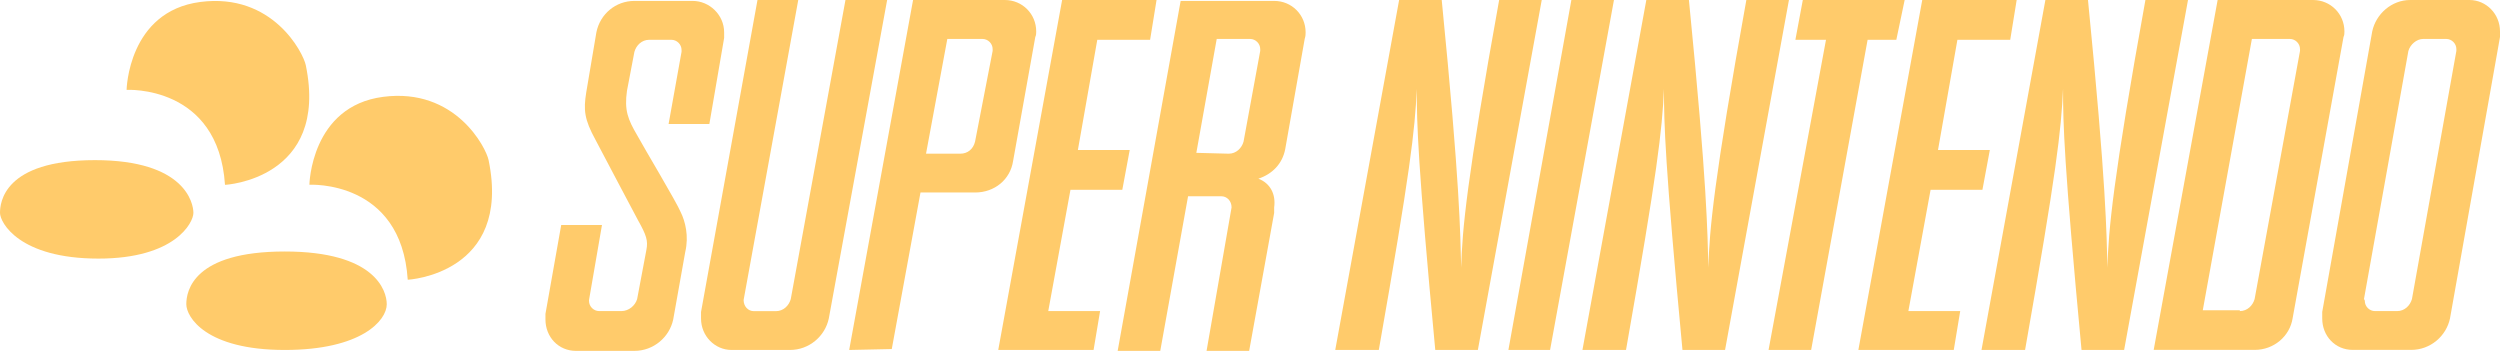 <?xml version="1.0" encoding="utf-8"?>
<!-- Generator: Adobe Illustrator 25.2.1, SVG Export Plug-In . SVG Version: 6.00 Build 0)  -->
<svg version="1.1" id="Layer_1" xmlns="http://www.w3.org/2000/svg" xmlns:xlink="http://www.w3.org/1999/xlink" x="0px" y="0px"
	 viewBox="0 0 3839 538.8" style="enable-background:new 0 0 3839 538.8;" xml:space="preserve" fill="#FFCB6B">
<style type="text/css">
	.st0{fill:#FFFFFF;}
	.st1{fill-rule:evenodd;clip-rule:evenodd;fill:#FFFFFF;}
	.st2{fill-rule:evenodd;clip-rule:evenodd;}
</style>
<g>
	<g>
		<path id="yellow_2_" class="st2" d="M437.3,386.2c138.2,0,156.6,59.7,156.6,81c0,25-39,70.2-156.6,70.2
			c-121.6,0-151.2-50.9-151.2-70.2C286.1,447,296.4,386.2,437.3,386.2z"/>
		<path id="green_2_" class="st2" d="M145.8,245.9c138.2,0,151.2,66,151.2,81s-28.2,70.2-145.8,70.2C29.6,397.1,0,341.8,0,326.9
			S4.9,245.9,145.8,245.9z"/>
		<path id="red_2_" class="st2" d="M475.1,283.7c0,0,2.2-120.6,113.3-135s158.1,78.3,161.9,97.2c36,175-124.2,183.9-124.2,183.6
			C616.2,275.7,475.1,283.7,475.1,283.7z"/>
		<path id="blue_2_" class="st2" d="M194.4,138c0,0,2.2-120.6,113.3-135s158.1,78.3,161.9,97.2c36,175-124.1,183.9-124.1,183.6
			C335.4,130,194.4,138,194.4,138z"/>
	</g>
	<g id="SNES_5_">
		<g>
			<g>
				<g>
					<g>
						<path d="M978.4,207.6c10,18.5,61.1,103.8,66.8,118c7.1,14.2,12.8,37,7.1,61.1l-18.5,103.8c-5.7,27-29.9,48.3-59.7,48.3h-89.6
							c-27,0-46.9-21.3-46.9-48.3c0-2.8,0-5.7,0-8.5l24.2-136.5h62.6l-19.9,115.2c0,1.4,0,1.4,0,1.4c0,8.5,7.1,15.6,15.6,15.6h34.1
							c11.4,0,21.3-8.5,24.2-18.5l14.2-75.4c2.8-14.2,0-22.7-12.8-45.5c-10-18.5-52.6-99.5-65.4-123.7
							c-17.1-31.3-18.5-45.5-14.2-72.5l15.6-92.4c5.7-28.4,29.9-48.3,58.3-48.3h89.6c25.6,0,48.3,21.3,48.3,48.3c0,2.8,0,5.7,0,8.5
							l-22.7,132.2h-62.6l19.9-110.9c0-1.4,0-1.4,0-2.8c0-8.5-7.1-15.6-15.6-15.6h-34.1c-11.4,0-19.9,8.5-22.7,18.5l-11.4,59.7
							C958.5,169.2,964.2,183.4,978.4,207.6z"/>
					</g>
					<g>
						<path d="M1141.9,460.7C1141.9,462.1,1141.9,462.1,1141.9,460.7c0,10,7.1,17.1,15.6,17.1h34.1c11.4,0,19.9-8.5,22.7-18.5
							L1298.3,0h64l-89.6,489.1c-5.7,27-29.9,48.3-59.7,48.3h-89.6c-25.6,0-46.9-21.3-46.9-48.3c0-2.8,0-5.7,0-10L1163.2,0h62.6
							L1141.9,460.7z"/>
					</g>
					<g>
						<polygon points="1631,0 1776,0 1766.1,61.1 1685,61.1 1655.2,230.3 1734.8,230.3 1723.4,291.5 1643.8,291.5 1609.7,477.7 
							1689.3,477.7 1679.3,537.4 1532.9,537.4 						"/>
					</g>
					<g>
						<path d="M2050.4,537.4L2148.5,0h65.4c28.4,287.2,28.4,356.9,29.9,410.9c1.4-56.9,8.5-135.1,58.3-410.9l0,0h65.4l-98.1,537.4
							H2204c-27-287.2-28.4-346.9-28.4-400.9c-2.8,64-10,126.5-58.3,400.9L2050.4,537.4z"/>
					</g>
					<g>
						<polygon points="2380.3,537.4 2316.3,537.4 2413,0 2478.4,0 						"/>
					</g>
					<g>
						<polygon points="2912,61.1 2867.9,61.1 2781.2,537.4 2715.8,537.4 2804,61.1 2757,61.1 2768.4,0 2924.8,0 						"/>
					</g>
					<g>
						<polygon points="2951.8,0 3096.8,0 3086.9,61.1 3005.8,61.1 2976,230.3 3055.6,230.3 3044.2,291.5 2964.6,291.5 2930.5,477.7 
							3010.1,477.7 3000.2,537.4 2853.7,537.4 						"/>
					</g>
					<g>
						<path d="M2430,537.4L2528.1,0h65.4c28.4,287.2,28.4,356.9,29.9,410.9c1.4-56.9,8.5-135.1,58.3-410.9l0,0h65.4L2649,537.4
							h-65.4c-27-287.2-28.4-346.9-28.4-400.9c-2.8,64-10,126.5-58.3,400.9C2496.9,537.4,2430,537.4,2430,537.4z"/>
					</g>
					<g>
						<path d="M3042.8,537.4L3140.9,0h65.4c28.4,287.2,28.4,356.9,29.9,410.9c1.4-56.9,8.5-135.1,58.3-410.9l0,0h65.4l-98.1,537.4
							h-65.4c-27-287.2-28.4-346.9-28.4-400.9c-2.8,64-10,126.5-58.3,400.9C3109.6,537.4,3042.8,537.4,3042.8,537.4z"/>
					</g>
					<path d="M1304,537.4L1402.1,0h140.8c27,0,48.3,21.3,48.3,48.3c0,2.8,0,5.7-1.4,8.5l-34.1,190.5c-4.3,28.4-28.4,48.3-58.3,48.3
						h-83.9L1369.4,536L1304,537.4L1304,537.4z M1474.6,236c11.4,0,19.9-7.1,22.7-18.5l27-139.3c0,0,0-1.4,0-2.8
						c0-8.5-7.1-15.6-15.6-15.6h-54L1422,236H1474.6z M1891.2,318.5L1891.2,318.5c0-10-7.1-17.1-15.6-17.1h-51.2l-42.7,237.4h-65.4
						L1813,1.4h143.6c27,0,48.3,21.3,48.3,48.3c0,2.8,0,5.7-1.4,10l-29.9,169.2c-4.3,22.7-19.9,38.4-41.2,45.5
						c18.5,7.1,27,24.2,24.2,44.1c0,2.8,0,5.7,0,8.5l-38.4,211.8h-65.4L1891.2,318.5z M1886.9,236c11.4,0,19.9-8.5,22.7-18.5
						l25.6-139.3c0-1.4,0-1.4,0-2.8c0-8.5-7.1-15.6-15.6-15.6h-51.2l-31.3,174.9L1886.9,236L1886.9,236z M3405.4,0h146.4
						c27,0,48.3,21.3,48.3,48.3c0,2.8,0,5.7-1.4,8.5l-78.2,432.2c-4.3,27-28.4,48.3-58.3,48.3h-155L3405.4,0z M3439.5,477.7
						c11.4,0,19.9-8.5,22.7-18.5l69.7-381c0-1.4,0-1.4,0-2.8c0-8.5-7.1-15.6-15.6-15.6H3458l-75.4,416.6h56.9V477.7z M3701.1,0h91
						c25.6,0,46.9,21.3,46.9,48.3c0,2.8,0,5.7,0,8.5l-76.8,432.2c-5.7,27-29.9,48.3-59.7,48.3h-89.6c-27,0-46.9-21.3-46.9-48.3
						c0-2.8,0-5.7,0-10l76.8-430.8C3648.5,21.3,3672.7,0,3701.1,0z M3631.4,462.1c0,8.5,7.1,15.6,15.6,15.6h34.1
						c11.4,0,19.9-8.5,22.7-18.5l68.2-381c0-1.4,0-1.4,0-2.8c0-8.5-7.1-15.6-15.6-15.6H3721c-10,0-19.9,8.5-22.7,18.5l-68.2,381
						C3631.4,460.7,3631.4,462.1,3631.4,462.1z"/>
				</g>
			</g>
		</g>
	</g>
</g>
</svg>

